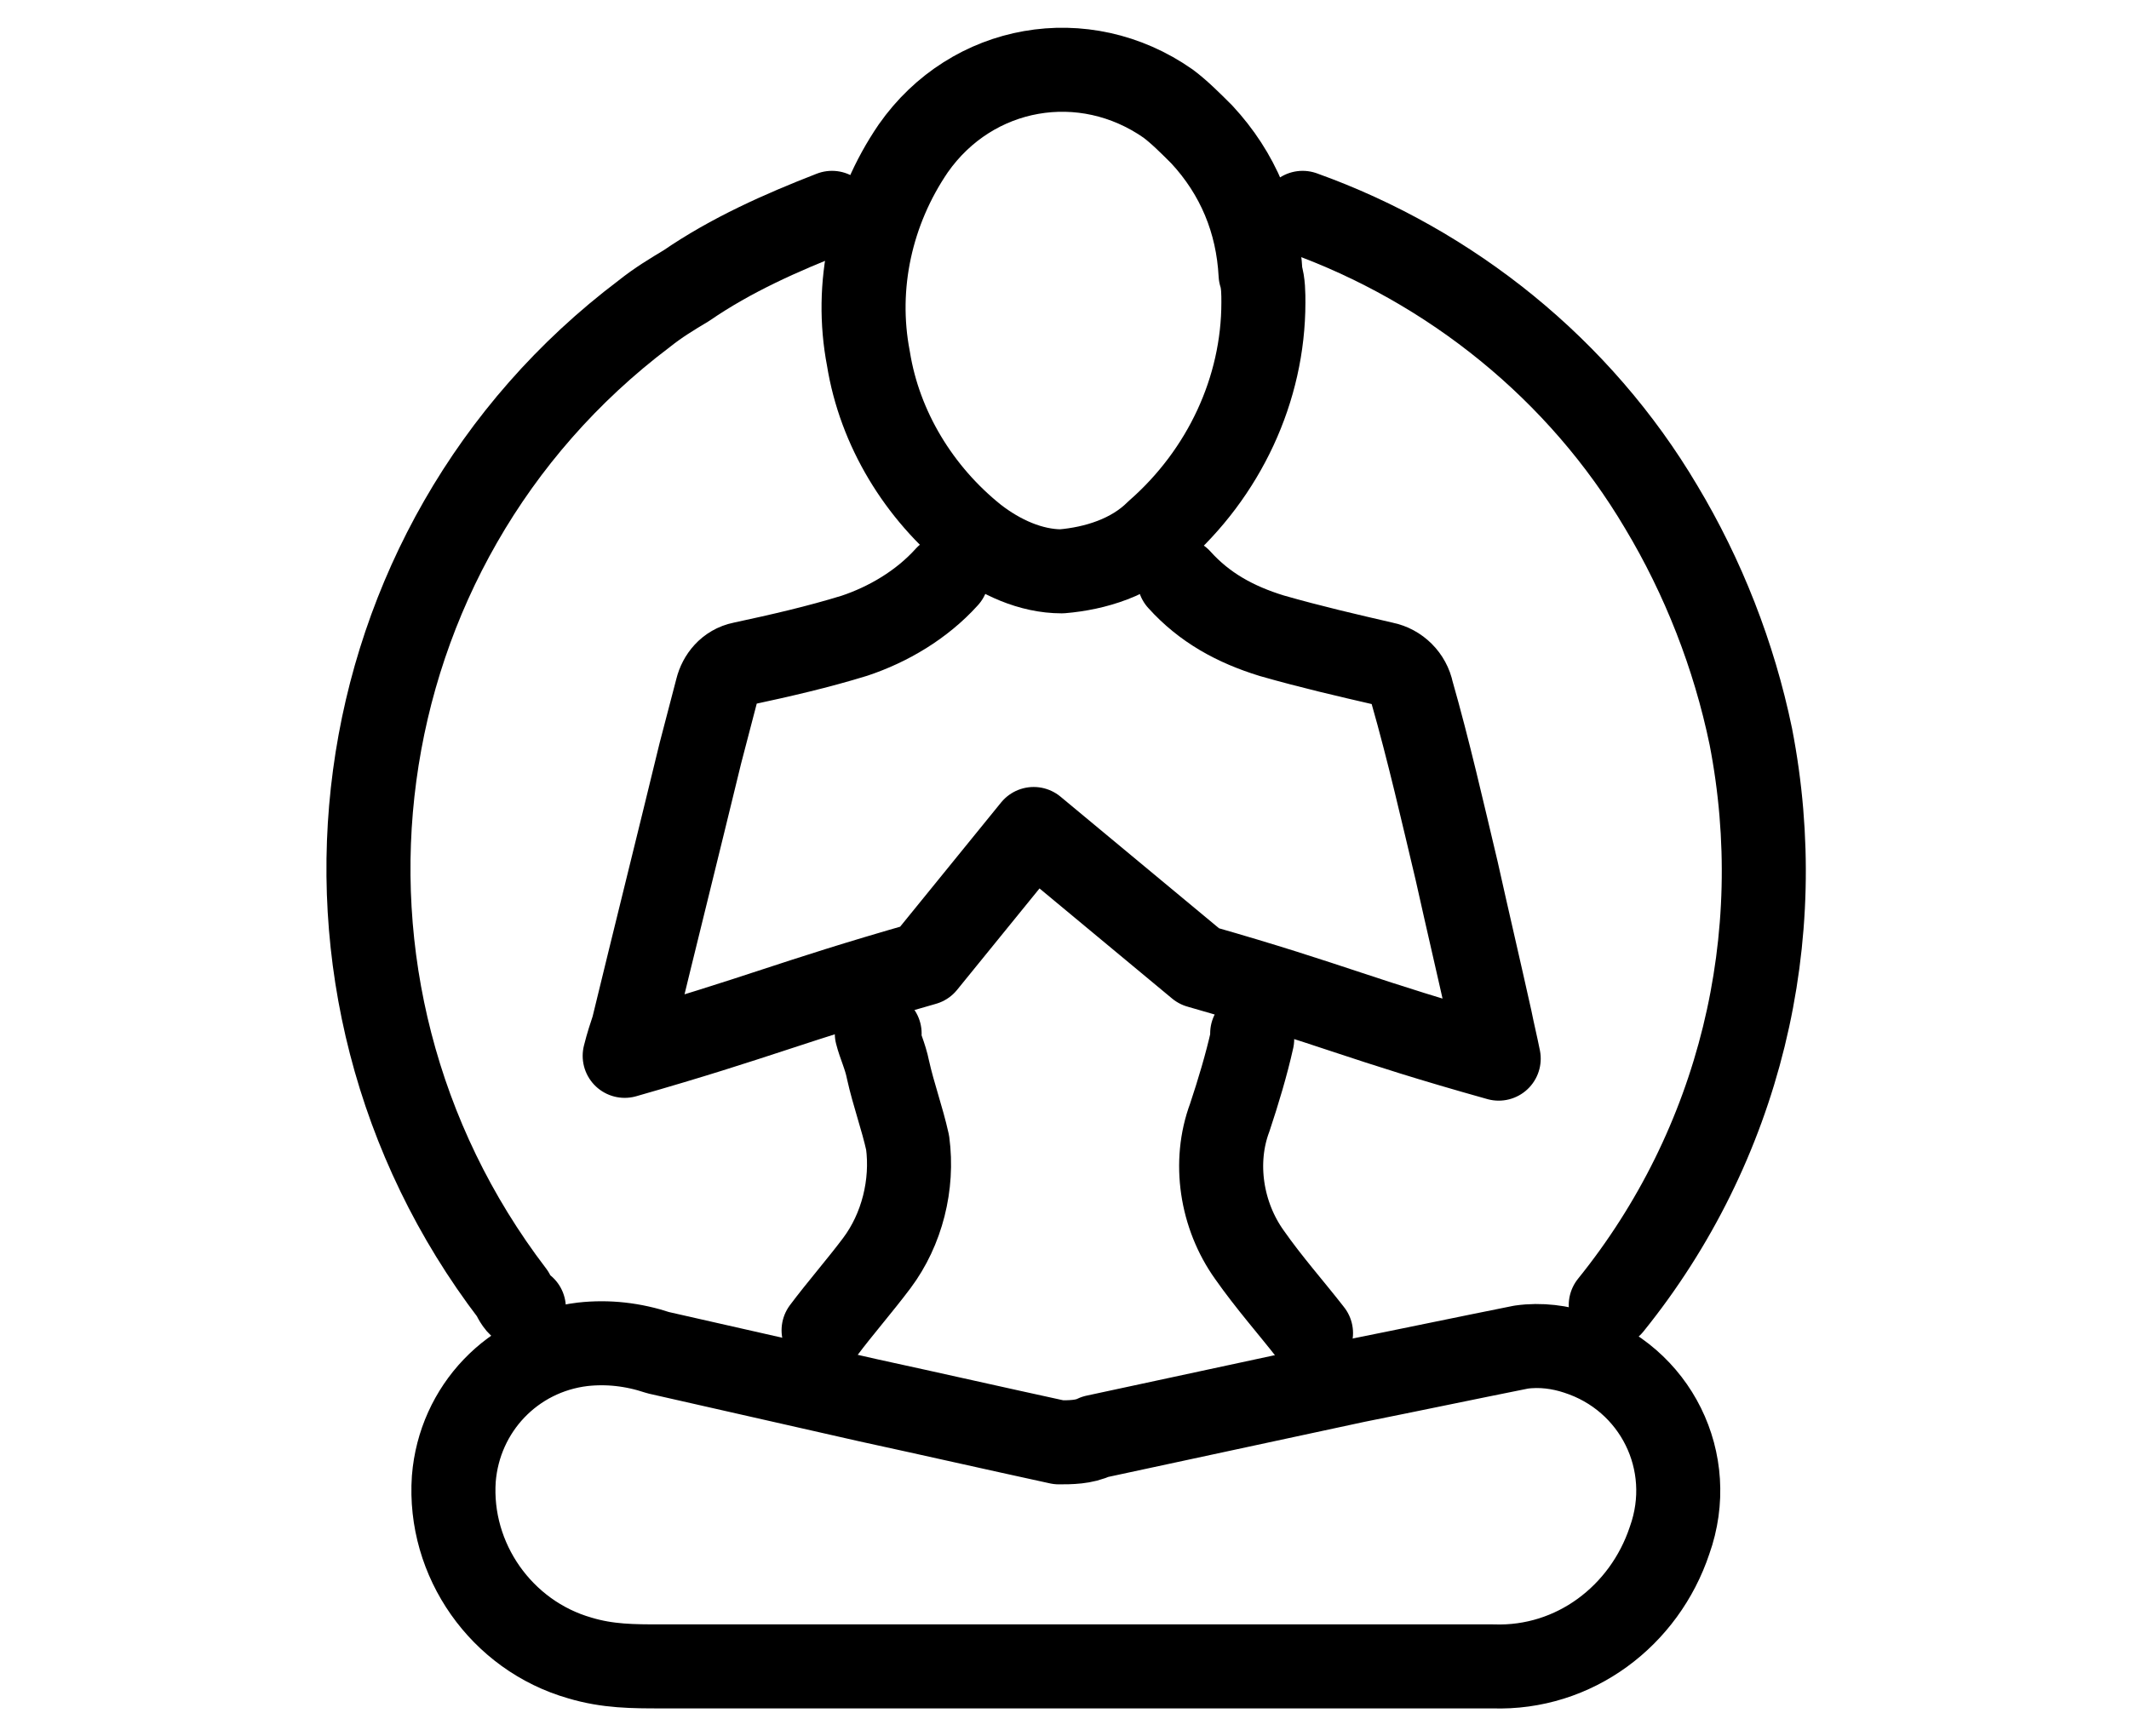 <?xml version="1.0" encoding="utf-8"?>
<!-- Generator: Adobe Illustrator 25.4.1, SVG Export Plug-In . SVG Version: 6.00 Build 0)  -->
<svg version="1.1" id="Layer_1" xmlns="http://www.w3.org/2000/svg" xmlns:xlink="http://www.w3.org/1999/xlink" x="0px" y="0px"
	 viewBox="0 0 76 62" style="enable-background:new 0 0 76 62;" xml:space="preserve">
<style type="text/css">
	.st0{fill:none;stroke:#000000;stroke-width:3;stroke-linecap:round;stroke-linejoin:round;}
</style>
<path class="st0" d="M46.8,47.6c-0.7-0.9-1.5-1.8-2.2-2.8c-1-1.4-1.3-3.3-0.7-4.9c0.3-0.9,0.6-1.9,0.8-2.8c0,0,0-0.1,0-0.2"/>
<path class="st0" d="M33.8,20.6c-0.9,1-2.1,1.7-3.3,2.1c-1.3,0.4-2.6,0.7-4,1c-0.5,0.1-0.8,0.5-0.9,0.9L25,26.9
	c-0.8,3.3-1.6,6.5-2.4,9.8c-0.1,0.3-0.2,0.6-0.3,1c4.9-1.4,5.8-1.9,10.7-3.3l3.9-4.8l5.9,4.9c4.9,1.4,5.7,1.9,10.7,3.3
	c-0.1-0.5-0.2-0.9-0.3-1.4c-0.4-1.8-0.8-3.5-1.2-5.3c-0.5-2.1-1-4.3-1.6-6.4c-0.1-0.5-0.5-0.9-1-1c-1.3-0.3-2.6-0.6-4-1
	c-1.3-0.4-2.4-1-3.3-2"/>
<path class="st0" d="M31.4,36.9l-0.1,0c0.1,0.4,0.3,0.8,0.4,1.3c0.2,0.9,0.5,1.7,0.7,2.6c0.2,1.5-0.2,3.1-1.1,4.3
	c-0.6,0.8-1.3,1.6-1.9,2.4"/>
<path class="st0" d="M38,59.5H23.6c-1,0-1.9,0-2.9-0.3c-2.8-0.8-4.7-3.5-4.5-6.4c0.2-2.5,2.1-4.5,4.6-4.8c0.9-0.1,1.8,0,2.7,0.3
	l7.5,1.7c2.3,0.5,4.5,1,6.8,1.5c0.4,0,0.9,0,1.3-0.2l9.3-2c2-0.4,3.9-0.8,5.9-1.2c0.7-0.1,1.4,0,2,0.2c2.8,0.9,4.3,3.9,3.3,6.7
	c0,0,0,0,0,0c-0.9,2.7-3.4,4.6-6.3,4.5L38,59.5L38,59.5z"/>
<path class="st0" d="M18.7,46.7c-0.2-0.1-0.3-0.3-0.4-0.5c-8.4-11-6.3-26.7,4.7-35c0.5-0.4,1-0.7,1.5-1c1.6-1.1,3.4-1.9,5.2-2.6"/>
<path class="st0" d="M46.5,7.6c5.3,1.9,9.9,5.6,12.8,10.5c1.5,2.5,2.6,5.3,3.2,8.2c1.4,7.2-0.4,14.6-5,20.3"/>
<path class="st0" d="M45.1,10.8c0,3.1-1.4,6.1-3.8,8.2c-0.9,0.9-2.2,1.3-3.4,1.4c-1.1,0-2.2-0.5-3.1-1.2c-2-1.6-3.4-3.9-3.8-6.4
	c-0.5-2.6,0.1-5.3,1.6-7.5c2.1-3,6.1-3.7,9.1-1.6c0.4,0.3,0.8,0.7,1.2,1.1c1.3,1.4,2,3.1,2.1,5C45.1,10.1,45.1,10.5,45.1,10.8z"/>
</svg>
